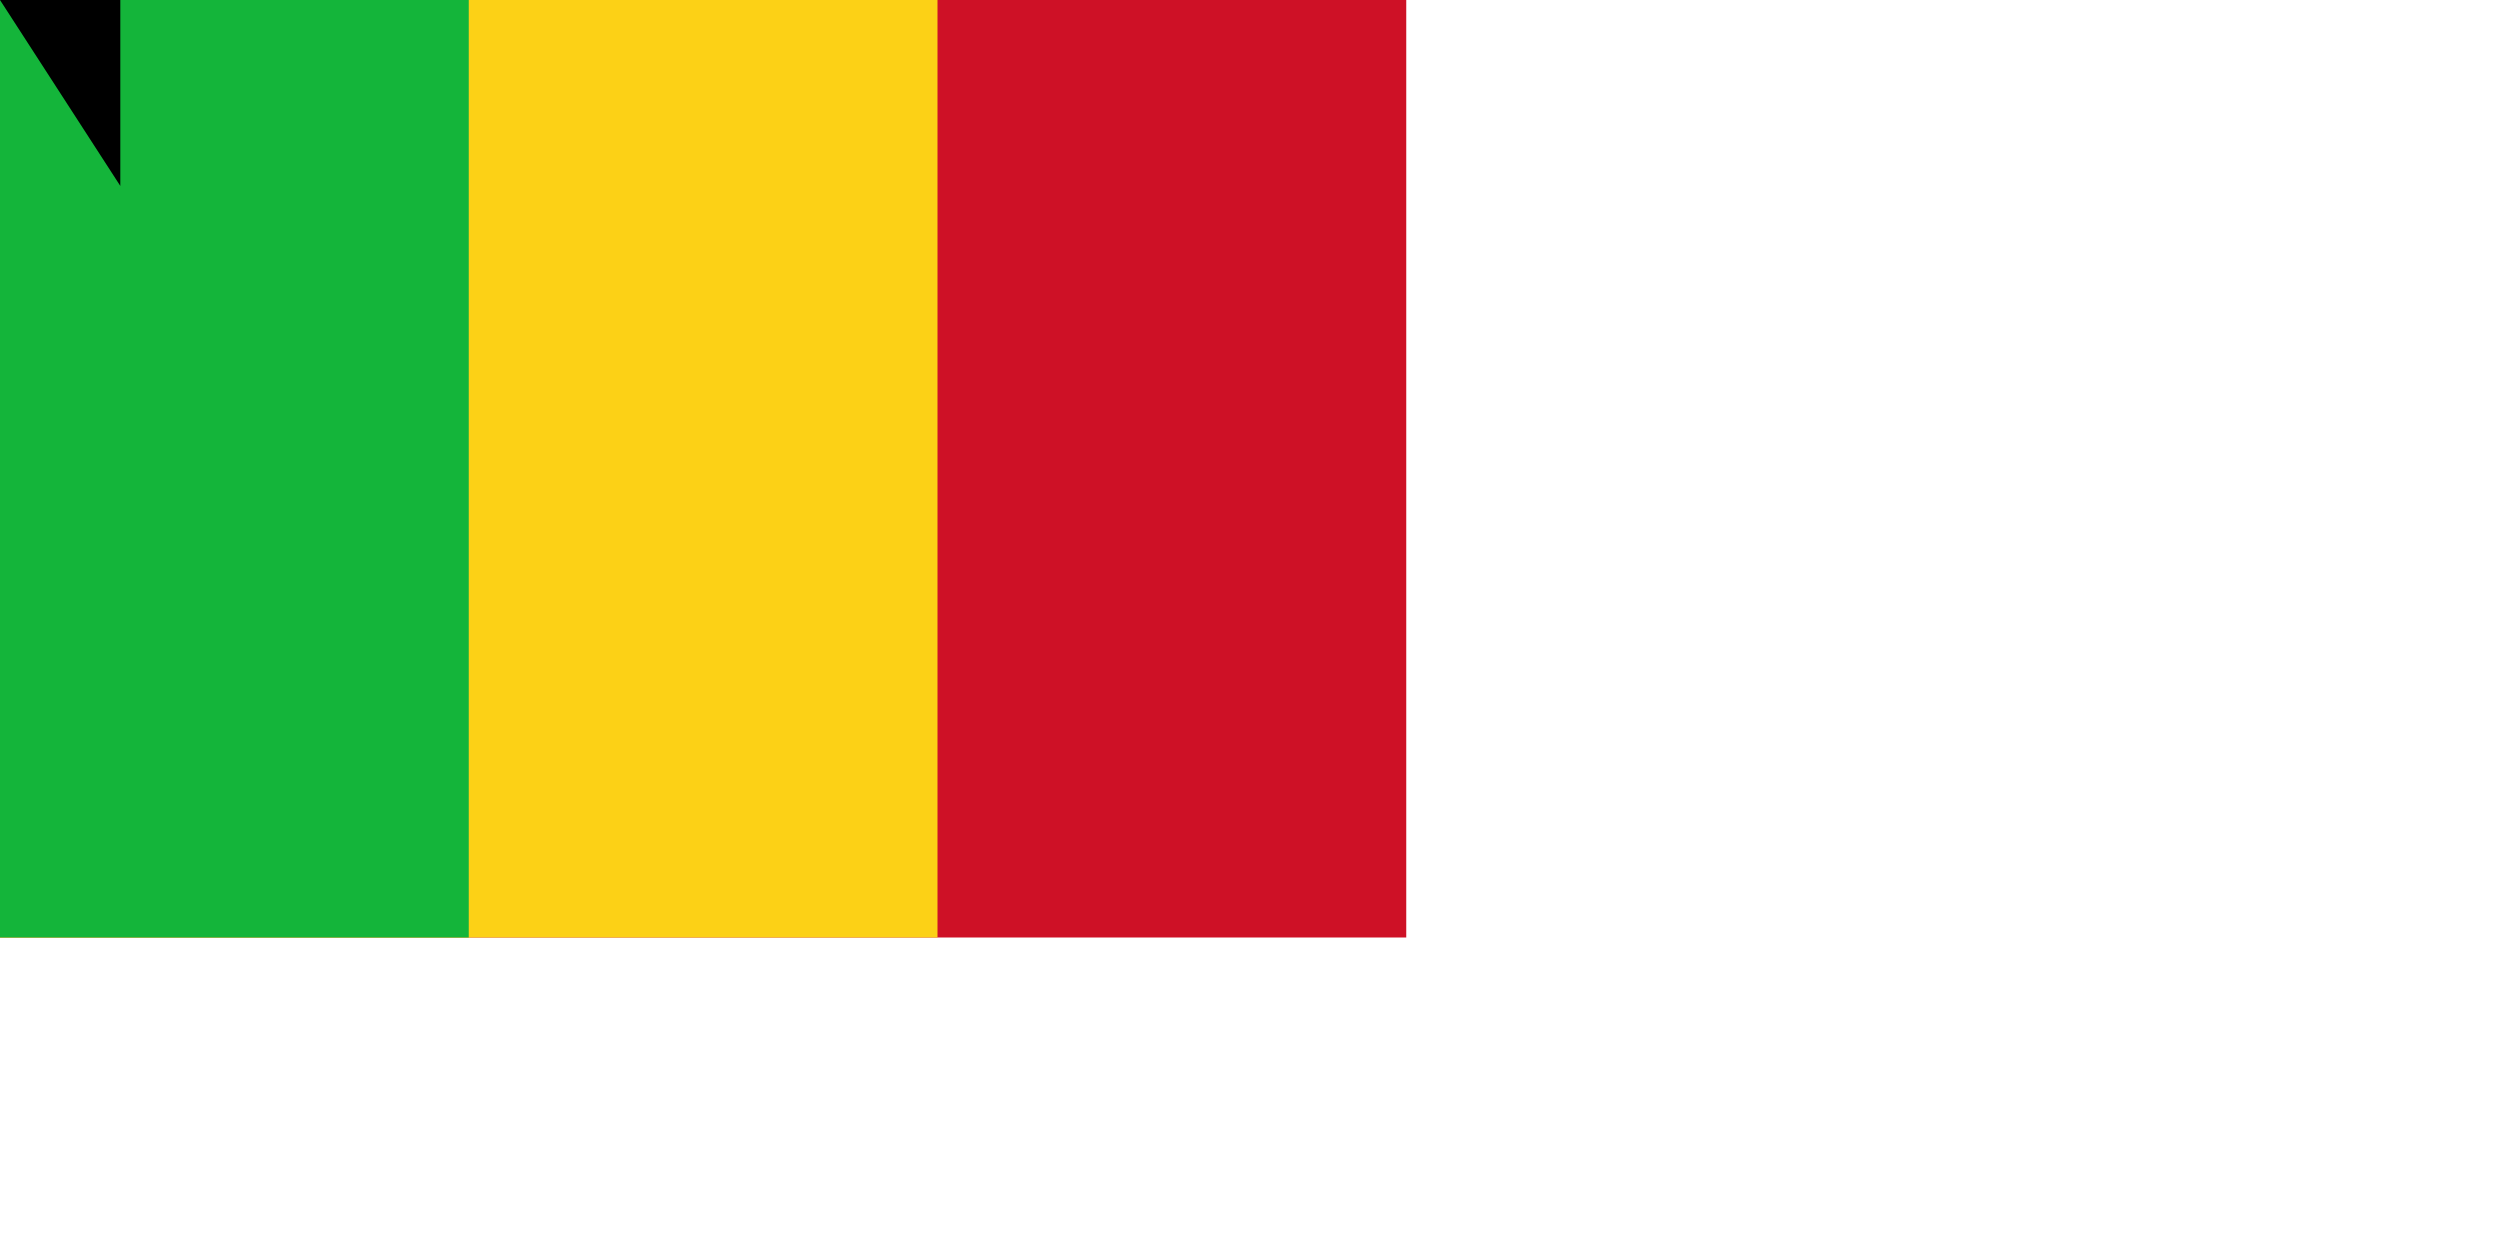 <svg xmlns="http://www.w3.org/2000/svg" width="1600" height="800"><path d="M0 0h900v600H0z" fill="#ce1126"/><path d="M0 0h600v600H0z" fill="#fcd116"/><path d="M0 0h300v600H0z" fill="#14b53a"/><path id="path-b7296" d="m m0 77 m0 119 m0 65 m0 65 m0 65 m0 65 m0 65 m0 65 m0 65 m0 65 m0 65 m0 65 m0 65 m0 65 m0 65 m0 65 m0 65 m0 65 m0 65 m0 65 m0 81 m0 83 m0 87 m0 103 m0 111 m0 99 m0 90 m0 85 m0 100 m0 67 m0 54 m0 76 m0 121 m0 51 m0 66 m0 57 m0 119 m0 88 m0 120 m0 55 m0 119 m0 80 m0 84 m0 100 m0 111 m0 110 m0 72 m0 68 m0 49 m0 107 m0 121 m0 69 m0 111 m0 49 m0 120 m0 48 m0 98 m0 114 m0 54 m0 76 m0 47 m0 71 m0 89 m0 55 m0 66 m0 113 m0 113 m0 85 m0 83 m0 105 m0 107 m0 105 m0 74 m0 78 m0 74 m0 75 m0 104 m0 118 m0 99 m0 72 m0 98 m0 75 m0 117 m0 90 m0 101 m0 119 m0 61 m0 61"/>
</svg>